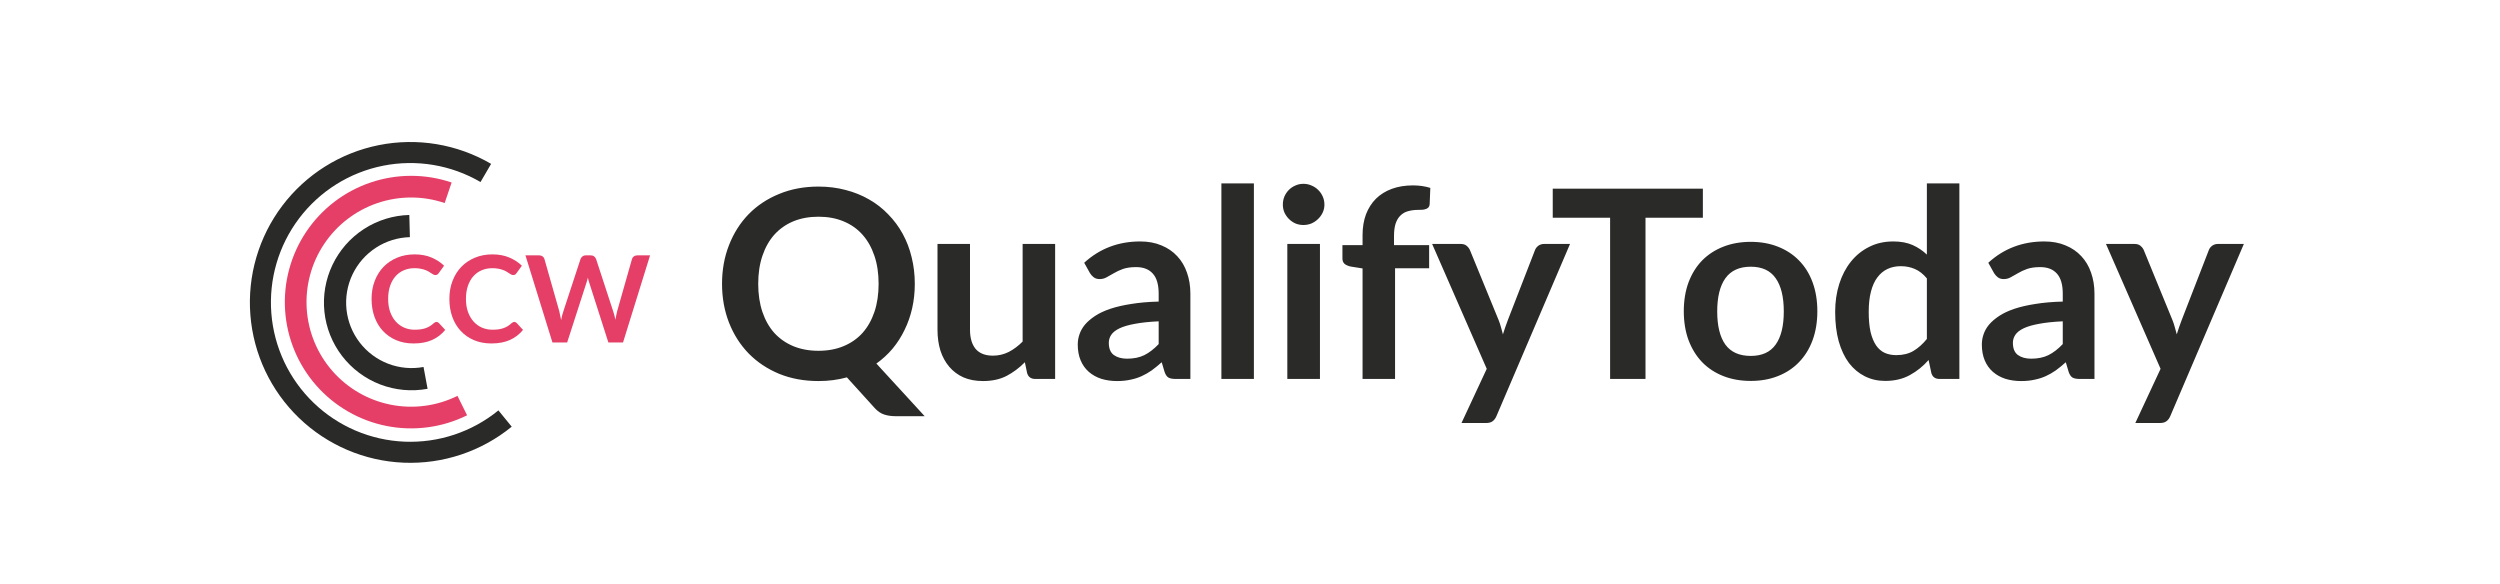 <svg width="475" height="111" viewBox="0 0 475 111" fill="none" xmlns="http://www.w3.org/2000/svg">
<rect width="475" height="111" fill="white"/>
<path d="M82.931 61.168C83.099 61.168 83.248 61.233 83.378 61.363L84.591 62.679C83.92 63.511 83.091 64.149 82.107 64.592C81.129 65.034 79.954 65.256 78.58 65.256C77.351 65.256 76.244 65.046 75.259 64.626C74.282 64.206 73.446 63.622 72.752 62.874C72.057 62.126 71.523 61.233 71.149 60.195C70.782 59.157 70.599 58.023 70.599 56.794C70.599 55.55 70.797 54.412 71.194 53.382C71.591 52.343 72.149 51.45 72.866 50.702C73.591 49.954 74.454 49.374 75.454 48.962C76.454 48.542 77.561 48.332 78.775 48.332C79.981 48.332 81.049 48.531 81.981 48.928C82.92 49.324 83.717 49.843 84.374 50.485L83.343 51.916C83.282 52.008 83.202 52.088 83.103 52.157C83.011 52.225 82.881 52.26 82.713 52.26C82.599 52.26 82.481 52.229 82.359 52.168C82.236 52.099 82.103 52.019 81.958 51.928C81.813 51.828 81.645 51.721 81.454 51.607C81.263 51.492 81.042 51.389 80.79 51.298C80.538 51.199 80.244 51.118 79.908 51.057C79.58 50.989 79.198 50.954 78.763 50.954C78.023 50.954 77.343 51.088 76.725 51.355C76.114 51.614 75.588 51.996 75.145 52.5C74.702 52.996 74.359 53.607 74.114 54.332C73.87 55.05 73.748 55.87 73.748 56.794C73.748 57.725 73.878 58.553 74.137 59.279C74.404 60.004 74.763 60.614 75.213 61.111C75.664 61.607 76.194 61.989 76.805 62.256C77.416 62.515 78.072 62.645 78.775 62.645C79.194 62.645 79.572 62.622 79.908 62.576C80.252 62.531 80.565 62.458 80.847 62.359C81.137 62.26 81.408 62.134 81.66 61.981C81.92 61.821 82.175 61.626 82.427 61.397C82.504 61.328 82.584 61.275 82.668 61.237C82.752 61.191 82.839 61.168 82.931 61.168ZM97.714 61.168C97.882 61.168 98.03 61.233 98.16 61.363L99.374 62.679C98.702 63.511 97.874 64.149 96.889 64.592C95.912 65.034 94.737 65.256 93.362 65.256C92.133 65.256 91.027 65.046 90.042 64.626C89.065 64.206 88.229 63.622 87.534 62.874C86.84 62.126 86.305 61.233 85.931 60.195C85.565 59.157 85.382 58.023 85.382 56.794C85.382 55.55 85.58 54.412 85.977 53.382C86.374 52.343 86.931 51.45 87.649 50.702C88.374 49.954 89.237 49.374 90.237 48.962C91.237 48.542 92.343 48.332 93.557 48.332C94.763 48.332 95.832 48.531 96.763 48.928C97.702 49.324 98.5 49.843 99.156 50.485L98.126 51.916C98.065 52.008 97.985 52.088 97.885 52.157C97.794 52.225 97.664 52.26 97.496 52.26C97.382 52.26 97.263 52.229 97.141 52.168C97.019 52.099 96.885 52.019 96.74 51.928C96.595 51.828 96.427 51.721 96.237 51.607C96.046 51.492 95.824 51.389 95.572 51.298C95.32 51.199 95.027 51.118 94.691 51.057C94.362 50.989 93.981 50.954 93.546 50.954C92.805 50.954 92.126 51.088 91.507 51.355C90.897 51.614 90.37 51.996 89.927 52.5C89.485 52.996 89.141 53.607 88.897 54.332C88.653 55.05 88.53 55.87 88.53 56.794C88.53 57.725 88.66 58.553 88.92 59.279C89.187 60.004 89.546 60.614 89.996 61.111C90.447 61.607 90.977 61.989 91.588 62.256C92.198 62.515 92.855 62.645 93.557 62.645C93.977 62.645 94.355 62.622 94.691 62.576C95.034 62.531 95.347 62.458 95.63 62.359C95.92 62.26 96.191 62.134 96.443 61.981C96.702 61.821 96.958 61.626 97.21 61.397C97.286 61.328 97.366 61.275 97.45 61.237C97.534 61.191 97.622 61.168 97.714 61.168ZM123.514 48.515L118.373 65.073H115.591L111.972 53.76C111.873 53.485 111.782 53.149 111.698 52.752C111.652 52.943 111.606 53.122 111.56 53.29C111.514 53.458 111.465 53.614 111.411 53.76L107.759 65.073H104.965L99.835 48.515H102.411C102.679 48.515 102.9 48.58 103.075 48.71C103.259 48.832 103.381 49 103.442 49.214L106.259 59.118C106.32 59.363 106.377 59.63 106.43 59.92C106.491 60.202 106.553 60.5 106.614 60.813C106.675 60.492 106.74 60.191 106.808 59.908C106.885 59.626 106.965 59.363 107.049 59.118L110.301 49.214C110.362 49.038 110.48 48.878 110.656 48.733C110.839 48.588 111.06 48.515 111.32 48.515H112.224C112.491 48.515 112.709 48.58 112.877 48.71C113.045 48.84 113.171 49.008 113.255 49.214L116.495 59.118C116.656 59.592 116.801 60.137 116.93 60.756C117.03 60.153 117.14 59.607 117.262 59.118L120.079 49.214C120.125 49.023 120.24 48.859 120.423 48.721C120.614 48.584 120.839 48.515 121.098 48.515H123.514Z" fill="#E53F67"/>
<path d="M95.962 79.523C90.566 83.927 83.742 86.201 76.782 85.914C69.822 85.627 63.209 82.8 58.193 77.966C53.177 73.132 50.107 66.628 49.563 59.684C49.019 52.739 51.039 45.836 55.24 40.28C59.442 34.724 65.534 30.901 72.365 29.534C79.195 28.166 86.29 29.35 92.306 32.86" stroke="#2A2A28" stroke-width="3.997"/>
<path d="M87.836 77.061C83.507 79.202 78.593 79.854 73.856 78.917C69.119 77.981 64.823 75.506 61.635 71.879C58.447 68.251 56.546 63.673 56.226 58.855C55.906 54.037 57.184 49.247 59.864 45.23C62.543 41.212 66.474 38.191 71.046 36.636C75.617 35.08 80.574 35.077 85.148 36.626" stroke="#E53F67" stroke-width="4.119"/>
<path d="M77.824 42.951C75.142 43.021 72.532 43.831 70.281 45.293C68.031 46.754 66.229 48.809 65.074 51.231C63.919 53.653 63.456 56.346 63.736 59.015C64.017 61.683 65.03 64.222 66.663 66.351C68.296 68.479 70.487 70.115 72.991 71.076C75.496 72.038 78.218 72.288 80.856 71.799" stroke="#2A2A28" stroke-width="4.217"/>
<path d="M144.061 53.925C144.061 55.908 144.328 57.692 144.861 59.275C145.395 60.842 146.153 62.175 147.136 63.275C148.136 64.358 149.336 65.192 150.736 65.775C152.153 66.358 153.745 66.65 155.511 66.65C157.278 66.65 158.861 66.358 160.261 65.775C161.678 65.192 162.878 64.358 163.861 63.275C164.845 62.175 165.603 60.842 166.136 59.275C166.67 57.692 166.936 55.908 166.936 53.925C166.936 51.942 166.67 50.167 166.136 48.6C165.603 47.017 164.845 45.675 163.861 44.575C162.878 43.475 161.678 42.633 160.261 42.05C158.861 41.467 157.278 41.175 155.511 41.175C153.745 41.175 152.153 41.467 150.736 42.05C149.336 42.633 148.136 43.475 147.136 44.575C146.153 45.675 145.395 47.017 144.861 48.6C144.328 50.167 144.061 51.942 144.061 53.925ZM175.686 79.075H170.136C169.336 79.075 168.611 78.967 167.961 78.75C167.328 78.533 166.745 78.133 166.211 77.55L160.911 71.7C160.061 71.933 159.186 72.108 158.286 72.225C157.403 72.342 156.478 72.4 155.511 72.4C152.778 72.4 150.286 71.942 148.036 71.025C145.786 70.092 143.853 68.8 142.236 67.15C140.636 65.5 139.395 63.55 138.511 61.3C137.628 59.033 137.186 56.575 137.186 53.925C137.186 51.275 137.628 48.825 138.511 46.575C139.395 44.308 140.636 42.35 142.236 40.7C143.853 39.05 145.786 37.767 148.036 36.85C150.286 35.917 152.778 35.45 155.511 35.45C157.345 35.45 159.07 35.667 160.686 36.1C162.303 36.517 163.786 37.117 165.136 37.9C166.486 38.667 167.695 39.608 168.761 40.725C169.845 41.825 170.761 43.058 171.511 44.425C172.261 45.792 172.828 47.275 173.211 48.875C173.611 50.475 173.811 52.158 173.811 53.925C173.811 55.542 173.645 57.092 173.311 58.575C172.978 60.042 172.495 61.417 171.861 62.7C171.245 63.983 170.486 65.167 169.586 66.25C168.686 67.317 167.661 68.258 166.511 69.075L175.686 79.075ZM200.475 46.35V72H196.7C195.884 72 195.367 71.625 195.15 70.875L194.725 68.825C193.675 69.892 192.517 70.758 191.25 71.425C189.984 72.075 188.492 72.4 186.775 72.4C185.375 72.4 184.134 72.167 183.05 71.7C181.984 71.217 181.084 70.542 180.35 69.675C179.617 68.808 179.059 67.783 178.675 66.6C178.309 65.4 178.125 64.083 178.125 62.65V46.35H184.3V62.65C184.3 64.217 184.659 65.433 185.375 66.3C186.109 67.15 187.2 67.575 188.65 67.575C189.717 67.575 190.717 67.342 191.65 66.875C192.584 66.392 193.467 65.733 194.3 64.9V46.35H200.475ZM220.148 61.05C218.365 61.133 216.865 61.292 215.648 61.525C214.431 61.742 213.456 62.025 212.723 62.375C211.99 62.725 211.465 63.133 211.148 63.6C210.831 64.067 210.673 64.575 210.673 65.125C210.673 66.208 210.99 66.983 211.623 67.45C212.273 67.917 213.115 68.15 214.148 68.15C215.415 68.15 216.506 67.925 217.423 67.475C218.356 67.008 219.265 66.308 220.148 65.375V61.05ZM205.998 49.925C208.948 47.225 212.498 45.875 216.648 45.875C218.148 45.875 219.49 46.125 220.673 46.625C221.856 47.108 222.856 47.792 223.673 48.675C224.49 49.542 225.106 50.583 225.523 51.8C225.956 53.017 226.173 54.35 226.173 55.8V72H223.373C222.79 72 222.34 71.917 222.023 71.75C221.706 71.567 221.456 71.208 221.273 70.675L220.723 68.825C220.073 69.408 219.44 69.925 218.823 70.375C218.206 70.808 217.565 71.175 216.898 71.475C216.231 71.775 215.515 72 214.748 72.15C213.998 72.317 213.165 72.4 212.248 72.4C211.165 72.4 210.165 72.258 209.248 71.975C208.331 71.675 207.54 71.233 206.873 70.65C206.206 70.067 205.69 69.342 205.323 68.475C204.956 67.608 204.773 66.6 204.773 65.45C204.773 64.8 204.881 64.158 205.098 63.525C205.315 62.875 205.665 62.258 206.148 61.675C206.648 61.092 207.29 60.542 208.073 60.025C208.856 59.508 209.815 59.058 210.948 58.675C212.098 58.292 213.431 57.983 214.948 57.75C216.465 57.5 218.198 57.35 220.148 57.3V55.8C220.148 54.083 219.781 52.817 219.048 52C218.315 51.167 217.256 50.75 215.873 50.75C214.873 50.75 214.04 50.867 213.373 51.1C212.723 51.333 212.148 51.6 211.648 51.9C211.148 52.183 210.69 52.442 210.273 52.675C209.873 52.908 209.423 53.025 208.923 53.025C208.49 53.025 208.123 52.917 207.823 52.7C207.523 52.467 207.281 52.2 207.098 51.9L205.998 49.925ZM238.239 34.85V72H232.064V34.85H238.239ZM250.791 46.35V72H244.591V46.35H250.791ZM251.641 38.875C251.641 39.408 251.533 39.908 251.316 40.375C251.099 40.842 250.808 41.25 250.441 41.6C250.091 41.95 249.674 42.233 249.191 42.45C248.708 42.65 248.191 42.75 247.641 42.75C247.108 42.75 246.599 42.65 246.116 42.45C245.649 42.233 245.241 41.95 244.891 41.6C244.541 41.25 244.258 40.842 244.041 40.375C243.841 39.908 243.741 39.408 243.741 38.875C243.741 38.325 243.841 37.808 244.041 37.325C244.258 36.842 244.541 36.425 244.891 36.075C245.241 35.725 245.649 35.45 246.116 35.25C246.599 35.033 247.108 34.925 247.641 34.925C248.191 34.925 248.708 35.033 249.191 35.25C249.674 35.45 250.091 35.725 250.441 36.075C250.808 36.425 251.099 36.842 251.316 37.325C251.533 37.808 251.641 38.325 251.641 38.875ZM258.886 72V51L256.661 50.65C256.178 50.55 255.786 50.383 255.486 50.15C255.203 49.9 255.061 49.55 255.061 49.1V46.575H258.886V44.675C258.886 43.208 259.103 41.892 259.536 40.725C259.986 39.558 260.62 38.567 261.436 37.75C262.27 36.933 263.278 36.308 264.461 35.875C265.645 35.442 266.978 35.225 268.461 35.225C269.645 35.225 270.745 35.383 271.761 35.7L271.636 38.8C271.62 39.033 271.553 39.225 271.436 39.375C271.32 39.508 271.161 39.617 270.961 39.7C270.778 39.767 270.561 39.817 270.311 39.85C270.061 39.867 269.795 39.875 269.511 39.875C268.778 39.875 268.12 39.958 267.536 40.125C266.97 40.275 266.486 40.55 266.086 40.95C265.686 41.333 265.378 41.85 265.161 42.5C264.961 43.133 264.861 43.925 264.861 44.875V46.575H271.536V50.975H265.061V72H258.886ZM298.306 46.35L284.331 79.05C284.148 79.483 283.906 79.808 283.606 80.025C283.323 80.258 282.881 80.375 282.281 80.375H277.681L282.481 70.075L272.106 46.35H277.531C278.015 46.35 278.39 46.467 278.656 46.7C278.94 46.933 279.148 47.2 279.281 47.5L284.731 60.8C284.915 61.25 285.065 61.7 285.181 62.15C285.315 62.6 285.44 63.058 285.556 63.525C285.706 63.058 285.856 62.6 286.006 62.15C286.156 61.683 286.323 61.225 286.506 60.775L291.656 47.5C291.79 47.167 292.006 46.892 292.306 46.675C292.623 46.458 292.973 46.35 293.356 46.35H298.306ZM323.546 41.375H312.646V72H305.921V41.375H295.021V35.85H323.546V41.375ZM332.645 45.95C334.545 45.95 336.27 46.258 337.82 46.875C339.387 47.492 340.72 48.367 341.82 49.5C342.937 50.633 343.795 52.017 344.395 53.65C344.995 55.283 345.295 57.108 345.295 59.125C345.295 61.158 344.995 62.992 344.395 64.625C343.795 66.258 342.937 67.65 341.82 68.8C340.72 69.95 339.387 70.833 337.82 71.45C336.27 72.067 334.545 72.375 332.645 72.375C330.729 72.375 328.987 72.067 327.42 71.45C325.854 70.833 324.512 69.95 323.395 68.8C322.295 67.65 321.437 66.258 320.82 64.625C320.22 62.992 319.92 61.158 319.92 59.125C319.92 57.108 320.22 55.283 320.82 53.65C321.437 52.017 322.295 50.633 323.395 49.5C324.512 48.367 325.854 47.492 327.42 46.875C328.987 46.258 330.729 45.95 332.645 45.95ZM332.645 67.625C334.779 67.625 336.354 66.908 337.37 65.475C338.404 64.042 338.92 61.942 338.92 59.175C338.92 56.408 338.404 54.3 337.37 52.85C336.354 51.4 334.779 50.675 332.645 50.675C330.479 50.675 328.87 51.408 327.82 52.875C326.787 54.325 326.27 56.425 326.27 59.175C326.27 61.925 326.787 64.025 327.82 65.475C328.87 66.908 330.479 67.625 332.645 67.625ZM366.106 52.9C365.406 52.05 364.64 51.45 363.806 51.1C362.99 50.75 362.106 50.575 361.156 50.575C360.223 50.575 359.381 50.75 358.631 51.1C357.881 51.45 357.24 51.983 356.706 52.7C356.173 53.4 355.765 54.3 355.481 55.4C355.198 56.483 355.056 57.767 355.056 59.25C355.056 60.75 355.173 62.025 355.406 63.075C355.656 64.108 356.006 64.958 356.456 65.625C356.906 66.275 357.456 66.75 358.106 67.05C358.756 67.333 359.481 67.475 360.281 67.475C361.565 67.475 362.656 67.208 363.556 66.675C364.456 66.142 365.306 65.383 366.106 64.4V52.9ZM372.281 34.85V72H368.506C367.69 72 367.173 71.625 366.956 70.875L366.431 68.4C365.398 69.583 364.206 70.542 362.856 71.275C361.523 72.008 359.965 72.375 358.181 72.375C356.781 72.375 355.498 72.083 354.331 71.5C353.165 70.917 352.156 70.075 351.306 68.975C350.473 67.858 349.823 66.483 349.356 64.85C348.906 63.217 348.681 61.35 348.681 59.25C348.681 57.35 348.94 55.583 349.456 53.95C349.973 52.317 350.715 50.9 351.681 49.7C352.648 48.5 353.806 47.567 355.156 46.9C356.506 46.217 358.023 45.875 359.706 45.875C361.14 45.875 362.365 46.1 363.381 46.55C364.398 47 365.306 47.608 366.106 48.375V34.85H372.281ZM391.925 61.05C390.142 61.133 388.642 61.292 387.425 61.525C386.209 61.742 385.234 62.025 384.5 62.375C383.767 62.725 383.242 63.133 382.925 63.6C382.609 64.067 382.45 64.575 382.45 65.125C382.45 66.208 382.767 66.983 383.4 67.45C384.05 67.917 384.892 68.15 385.925 68.15C387.192 68.15 388.284 67.925 389.2 67.475C390.134 67.008 391.042 66.308 391.925 65.375V61.05ZM377.775 49.925C380.725 47.225 384.275 45.875 388.425 45.875C389.925 45.875 391.267 46.125 392.45 46.625C393.634 47.108 394.634 47.792 395.45 48.675C396.267 49.542 396.884 50.583 397.3 51.8C397.734 53.017 397.95 54.35 397.95 55.8V72H395.15C394.567 72 394.117 71.917 393.8 71.75C393.484 71.567 393.234 71.208 393.05 70.675L392.5 68.825C391.85 69.408 391.217 69.925 390.6 70.375C389.984 70.808 389.342 71.175 388.675 71.475C388.009 71.775 387.292 72 386.525 72.15C385.775 72.317 384.942 72.4 384.025 72.4C382.942 72.4 381.942 72.258 381.025 71.975C380.109 71.675 379.317 71.233 378.65 70.65C377.984 70.067 377.467 69.342 377.1 68.475C376.734 67.608 376.55 66.6 376.55 65.45C376.55 64.8 376.659 64.158 376.875 63.525C377.092 62.875 377.442 62.258 377.925 61.675C378.425 61.092 379.067 60.542 379.85 60.025C380.634 59.508 381.592 59.058 382.725 58.675C383.875 58.292 385.209 57.983 386.725 57.75C388.242 57.5 389.975 57.35 391.925 57.3V55.8C391.925 54.083 391.559 52.817 390.825 52C390.092 51.167 389.034 50.75 387.65 50.75C386.65 50.75 385.817 50.867 385.15 51.1C384.5 51.333 383.925 51.6 383.425 51.9C382.925 52.183 382.467 52.442 382.05 52.675C381.65 52.908 381.2 53.025 380.7 53.025C380.267 53.025 379.9 52.917 379.6 52.7C379.3 52.467 379.059 52.2 378.875 51.9L377.775 49.925ZM426.334 46.35L412.359 79.05C412.175 79.483 411.934 79.808 411.634 80.025C411.35 80.258 410.909 80.375 410.309 80.375H405.709L410.509 70.075L400.134 46.35H405.559C406.042 46.35 406.417 46.467 406.684 46.7C406.967 46.933 407.175 47.2 407.309 47.5L412.759 60.8C412.942 61.25 413.092 61.7 413.209 62.15C413.342 62.6 413.467 63.058 413.584 63.525C413.734 63.058 413.884 62.6 414.034 62.15C414.184 61.683 414.35 61.225 414.534 60.775L419.684 47.5C419.817 47.167 420.034 46.892 420.334 46.675C420.65 46.458 421 46.35 421.384 46.35H426.334Z" fill="#2A2A28"/>
</svg>
